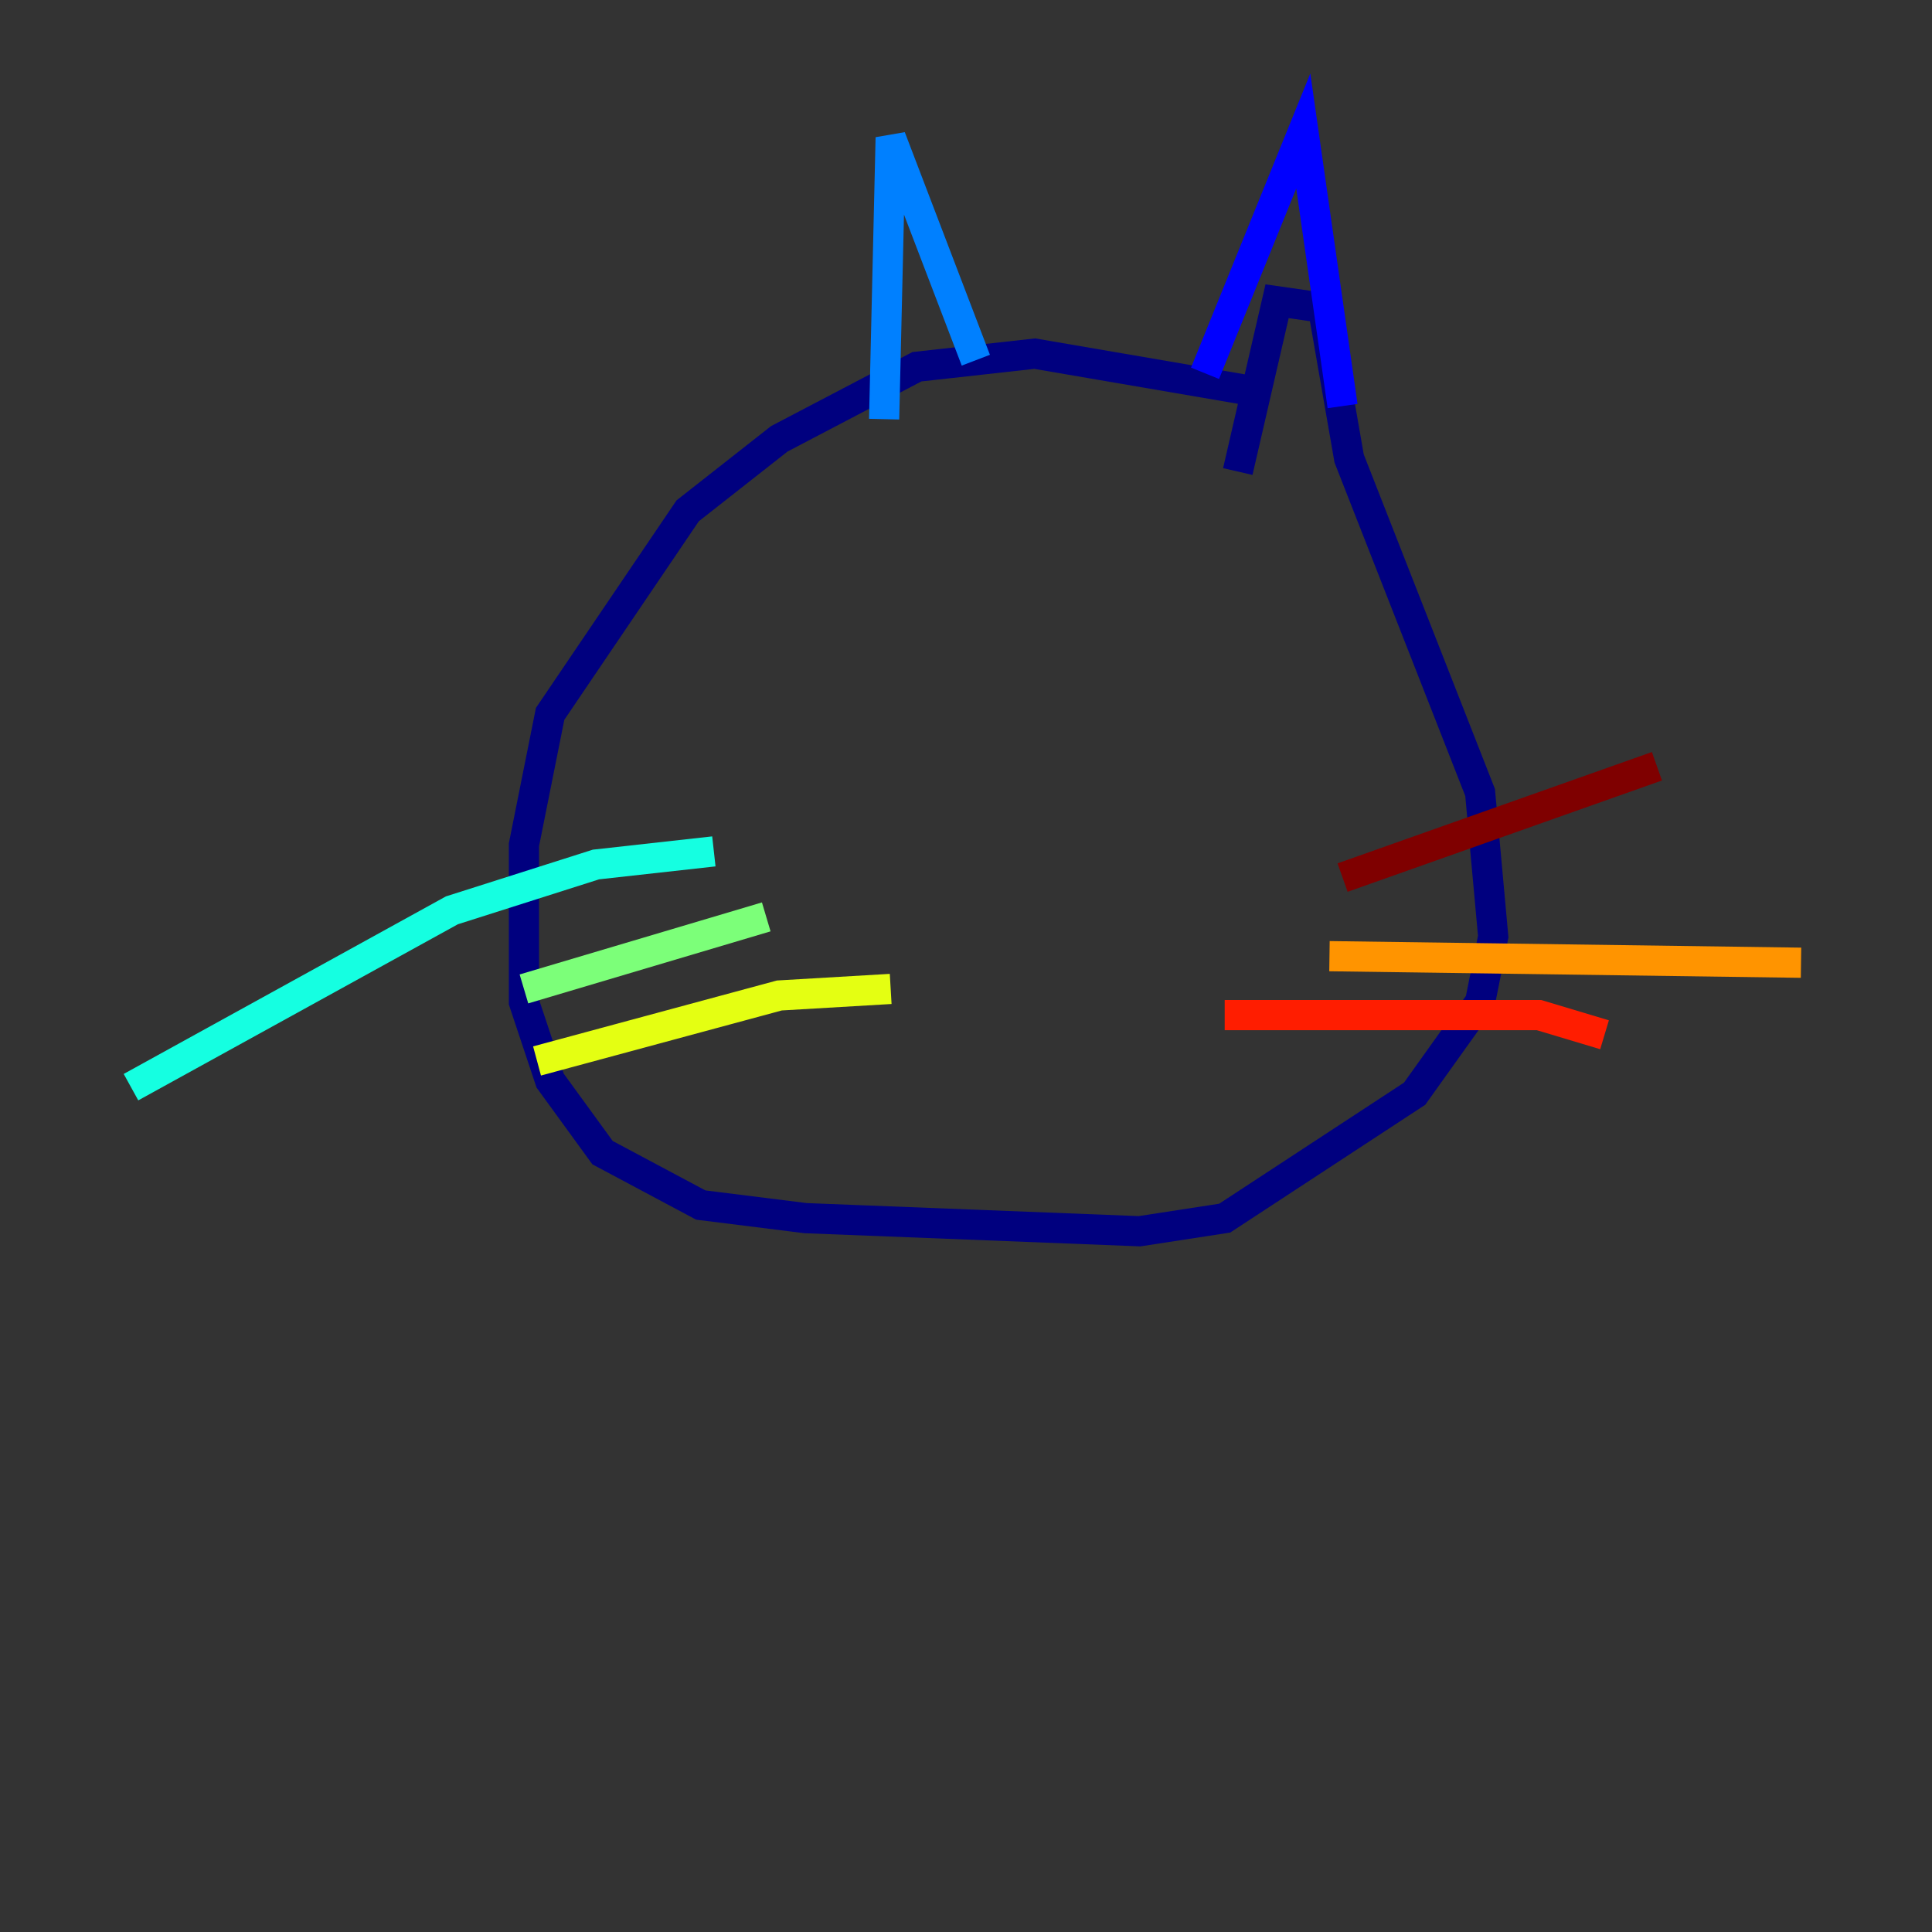 <?xml version="1.0" encoding="utf-8" ?>
<svg baseProfile="tiny" height="128" version="1.2" viewBox="0,0,128,128" width="128" xmlns="http://www.w3.org/2000/svg" xmlns:ev="http://www.w3.org/2001/xml-events" xmlns:xlink="http://www.w3.org/1999/xlink"><rect x="0" y="0" width="128" height="128" fill="#333333" stroke="none"/><defs /><polyline fill="none" points="83.742,26.034 68.556,23.43 60.746,24.298 51.634,29.071 45.559,33.844 36.447,47.295 34.712,55.973 34.712,66.386 36.447,71.593 39.919,76.366 46.427,79.837 53.37,80.705 75.498,81.573 81.139,80.705 93.722,72.461 98.061,66.386 98.929,62.047 98.061,52.502 89.383,30.373 87.647,20.393 84.61,19.959 82.007,31.241" stroke="#00007f" stroke-width="2" /><polyline fill="none" points="79.837,24.732 86.346,8.678 88.949,26.902" stroke="#0000ff" stroke-width="2" /><polyline fill="none" points="64.651,23.864 59.01,9.112 58.576,27.77" stroke="#0080ff" stroke-width="2" /><polyline fill="none" points="47.295,56.407 39.485,57.275 29.939,60.312 8.678,72.027" stroke="#15ffe1" stroke-width="2" /><polyline fill="none" points="50.766,60.746 34.712,65.519" stroke="#7cff79" stroke-width="2" /><polyline fill="none" points="59.01,65.519 51.634,65.953 35.58,70.291" stroke="#e4ff12" stroke-width="2" /><polyline fill="none" points="88.081,63.349 119.322,63.783" stroke="#ff9400" stroke-width="2" /><polyline fill="none" points="81.139,67.254 101.966,67.254 106.305,68.556" stroke="#ff1d00" stroke-width="2" /><polyline fill="none" points="88.949,58.142 109.776,50.766" stroke="#7f0000" stroke-width="2" /></svg>